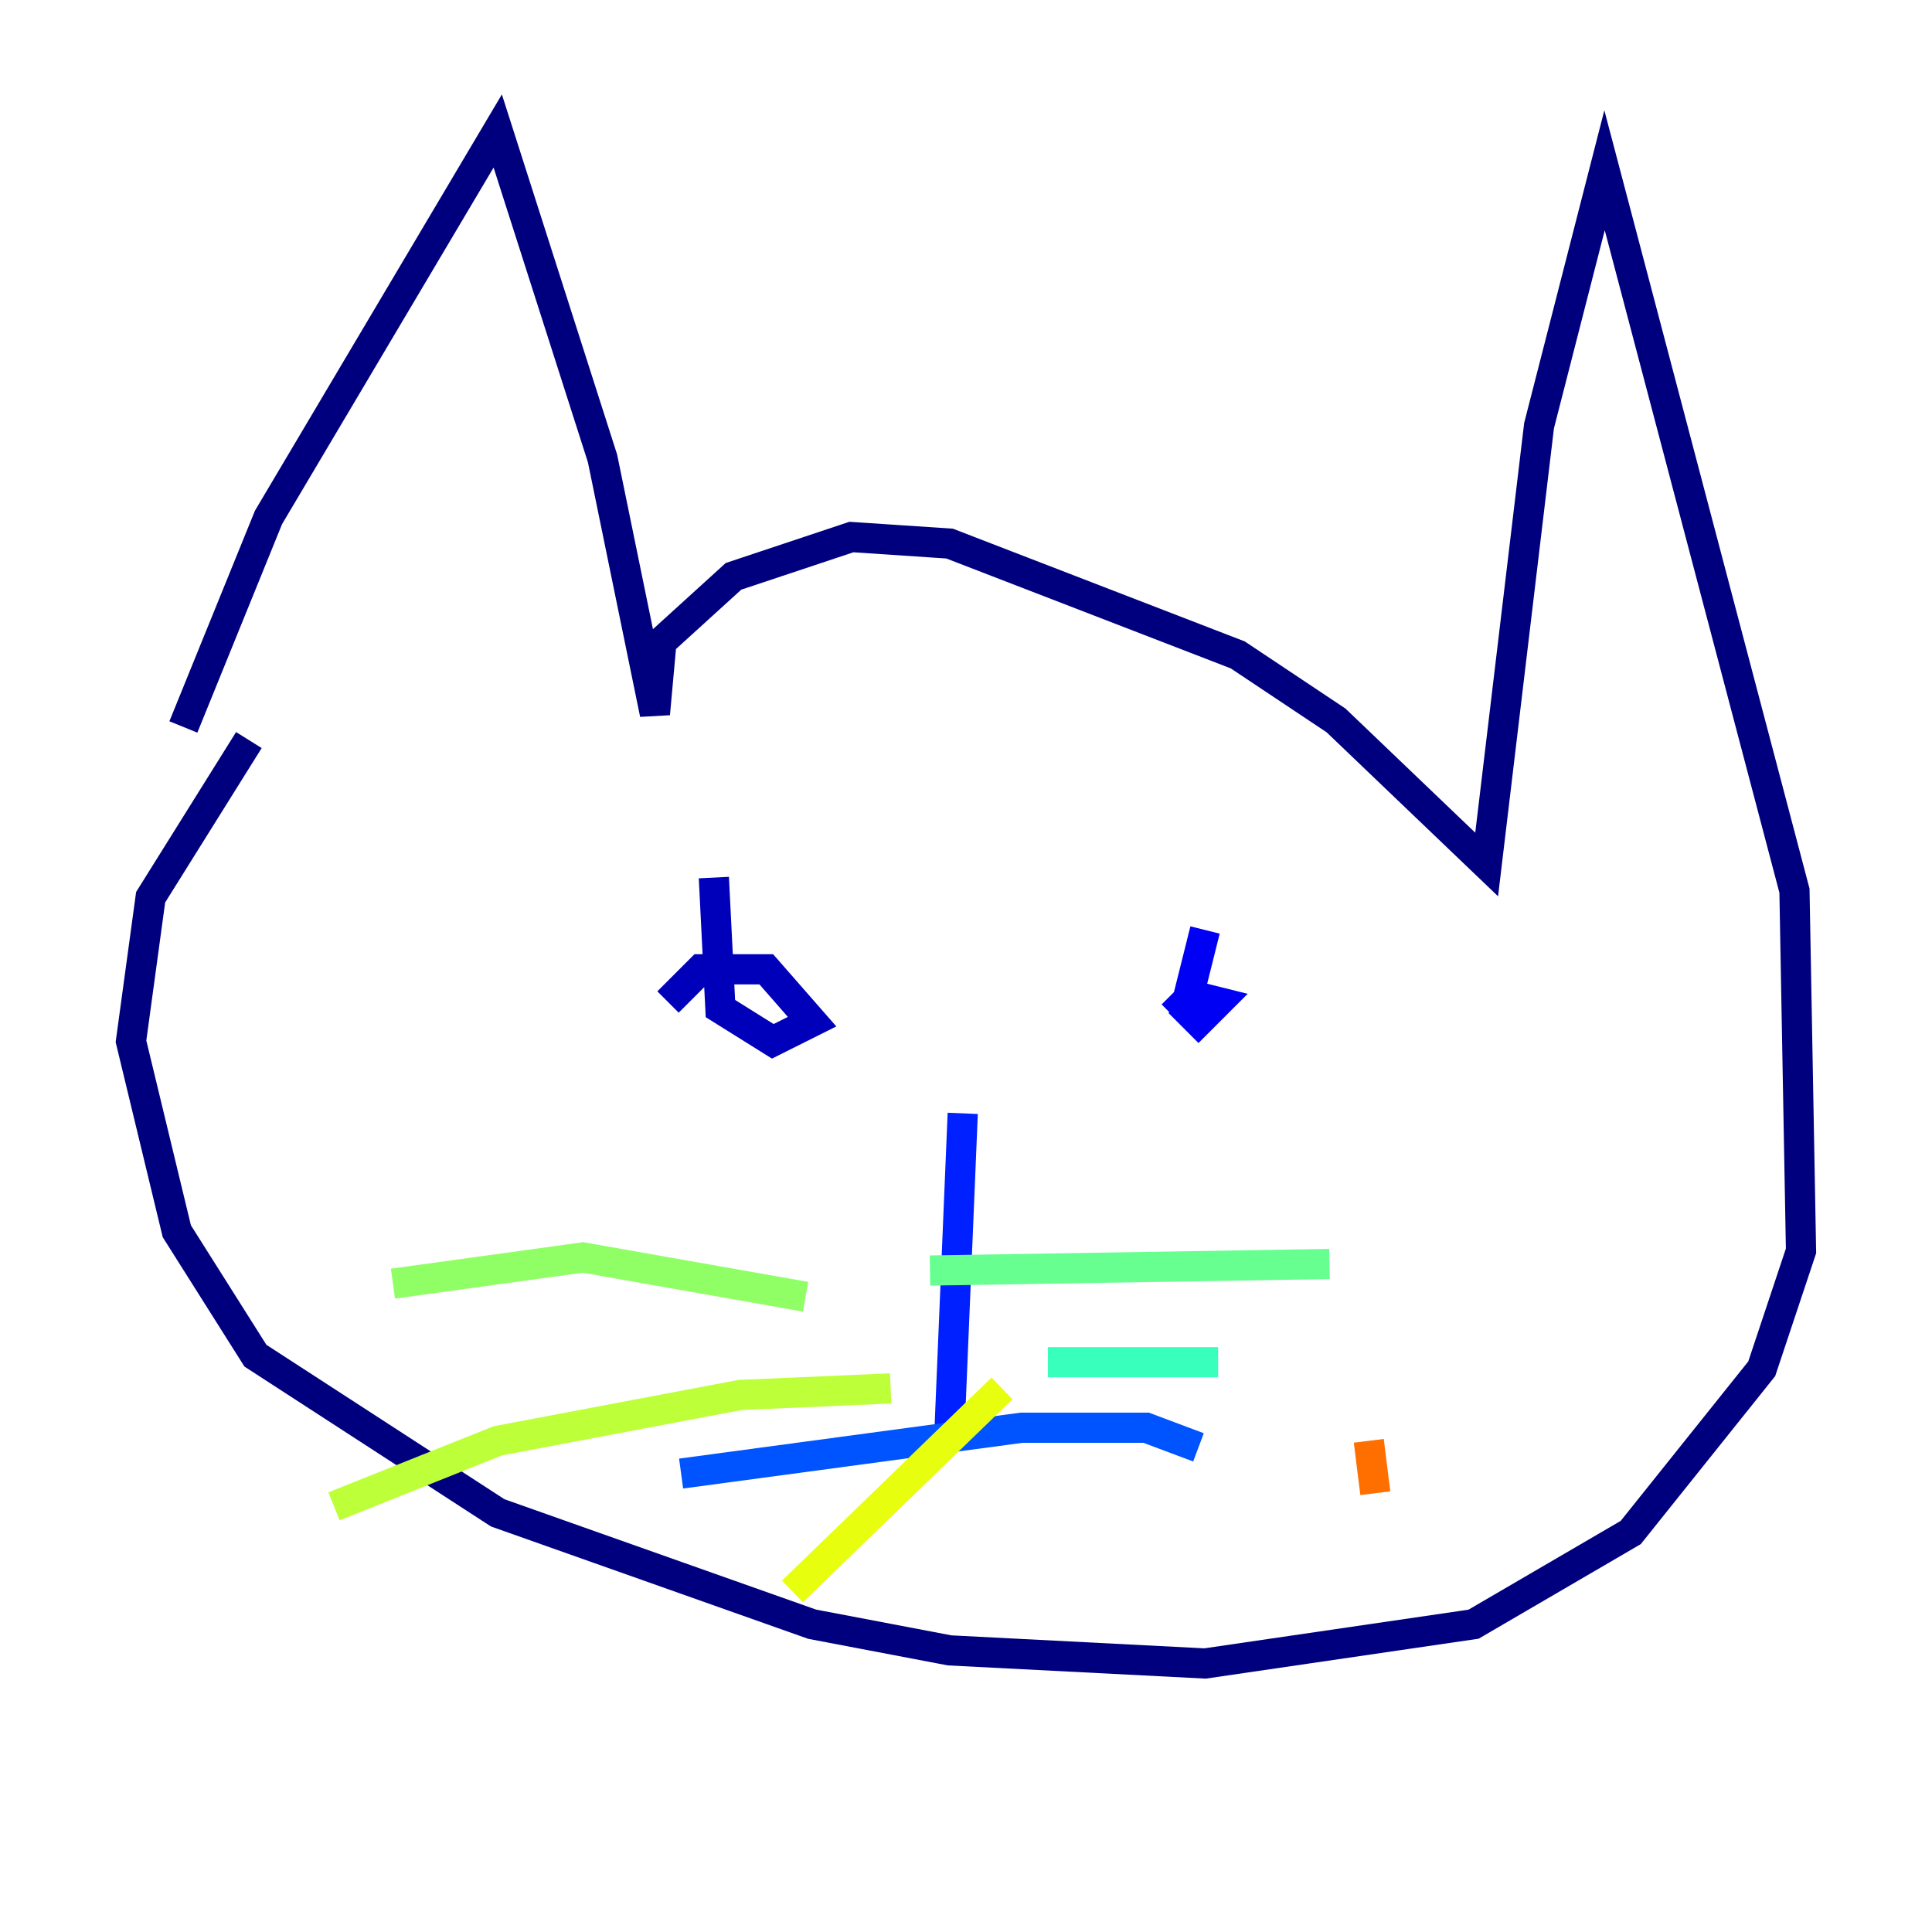 <?xml version="1.0" encoding="utf-8" ?>
<svg baseProfile="tiny" height="128" version="1.2" viewBox="0,0,128,128" width="128" xmlns="http://www.w3.org/2000/svg" xmlns:ev="http://www.w3.org/2001/xml-events" xmlns:xlink="http://www.w3.org/1999/xlink"><defs /><polyline fill="none" points="12.149,48.163 17.79,34.278 32.976,8.678 39.919,30.373 43.39,47.295 43.824,42.522 48.597,38.183 56.407,35.58 62.915,36.014 82.007,43.39 88.515,47.729 98.495,57.275 101.966,28.203 106.305,11.281 118.888,59.01 119.322,82.875 116.719,90.685 108.041,101.532 97.627,107.607 79.837,110.21 62.915,109.342 53.803,107.607 32.976,100.231 16.922,89.817 11.715,81.573 8.678,68.99 9.98,59.444 16.488,49.031" stroke="#00007f" stroke-width="2" /><polyline fill="none" points="47.295,58.142 47.729,66.82 51.2,68.99 53.803,67.688 50.766,64.217 46.427,64.217 44.258,66.386" stroke="#0000ba" stroke-width="2" /><polyline fill="none" points="79.837,61.614 78.536,66.82 79.403,67.688 80.705,66.386 78.969,65.953 77.668,67.254" stroke="#0000f5" stroke-width="2" /><polyline fill="none" points="63.783,73.763 62.915,94.59" stroke="#0020ff" stroke-width="2" /><polyline fill="none" points="45.125,97.627 67.688,94.59 75.932,94.59 79.403,95.891" stroke="#0054ff" stroke-width="2" /><polyline fill="none" points="53.803,100.664 53.803,100.664" stroke="#008cff" stroke-width="2" /><polyline fill="none" points="67.254,106.305 67.254,106.305" stroke="#00c0ff" stroke-width="2" /><polyline fill="none" points="93.288,88.515 93.288,88.515" stroke="#0ff8e7" stroke-width="2" /><polyline fill="none" points="69.424,90.251 80.705,90.251" stroke="#39ffbd" stroke-width="2" /><polyline fill="none" points="61.614,84.176 88.081,83.742" stroke="#66ff90" stroke-width="2" /><polyline fill="none" points="53.37,85.912 38.617,83.308 26.034,85.044" stroke="#90ff66" stroke-width="2" /><polyline fill="none" points="59.01,91.986 49.031,92.42 32.976,95.458 22.129,99.797" stroke="#bdff39" stroke-width="2" /><polyline fill="none" points="66.386,91.986 52.502,105.437" stroke="#e7ff0f" stroke-width="2" /><polyline fill="none" points="93.722,83.308 93.722,83.308" stroke="#ffd300" stroke-width="2" /><polyline fill="none" points="88.081,97.627 88.081,97.627" stroke="#ffa300" stroke-width="2" /><polyline fill="none" points="90.685,95.458 91.119,98.929" stroke="#ff6f00" stroke-width="2" /><polyline fill="none" points="88.081,91.986 88.081,91.986" stroke="#ff3f00" stroke-width="2" /><polyline fill="none" points="94.156,78.969 94.156,78.969" stroke="#f50b00" stroke-width="2" /><polyline fill="none" points="63.783,72.895 63.783,72.895" stroke="#ba0000" stroke-width="2" /><polyline fill="none" points="42.956,85.044 42.956,85.044" stroke="#7f0000" stroke-width="2" /></svg>